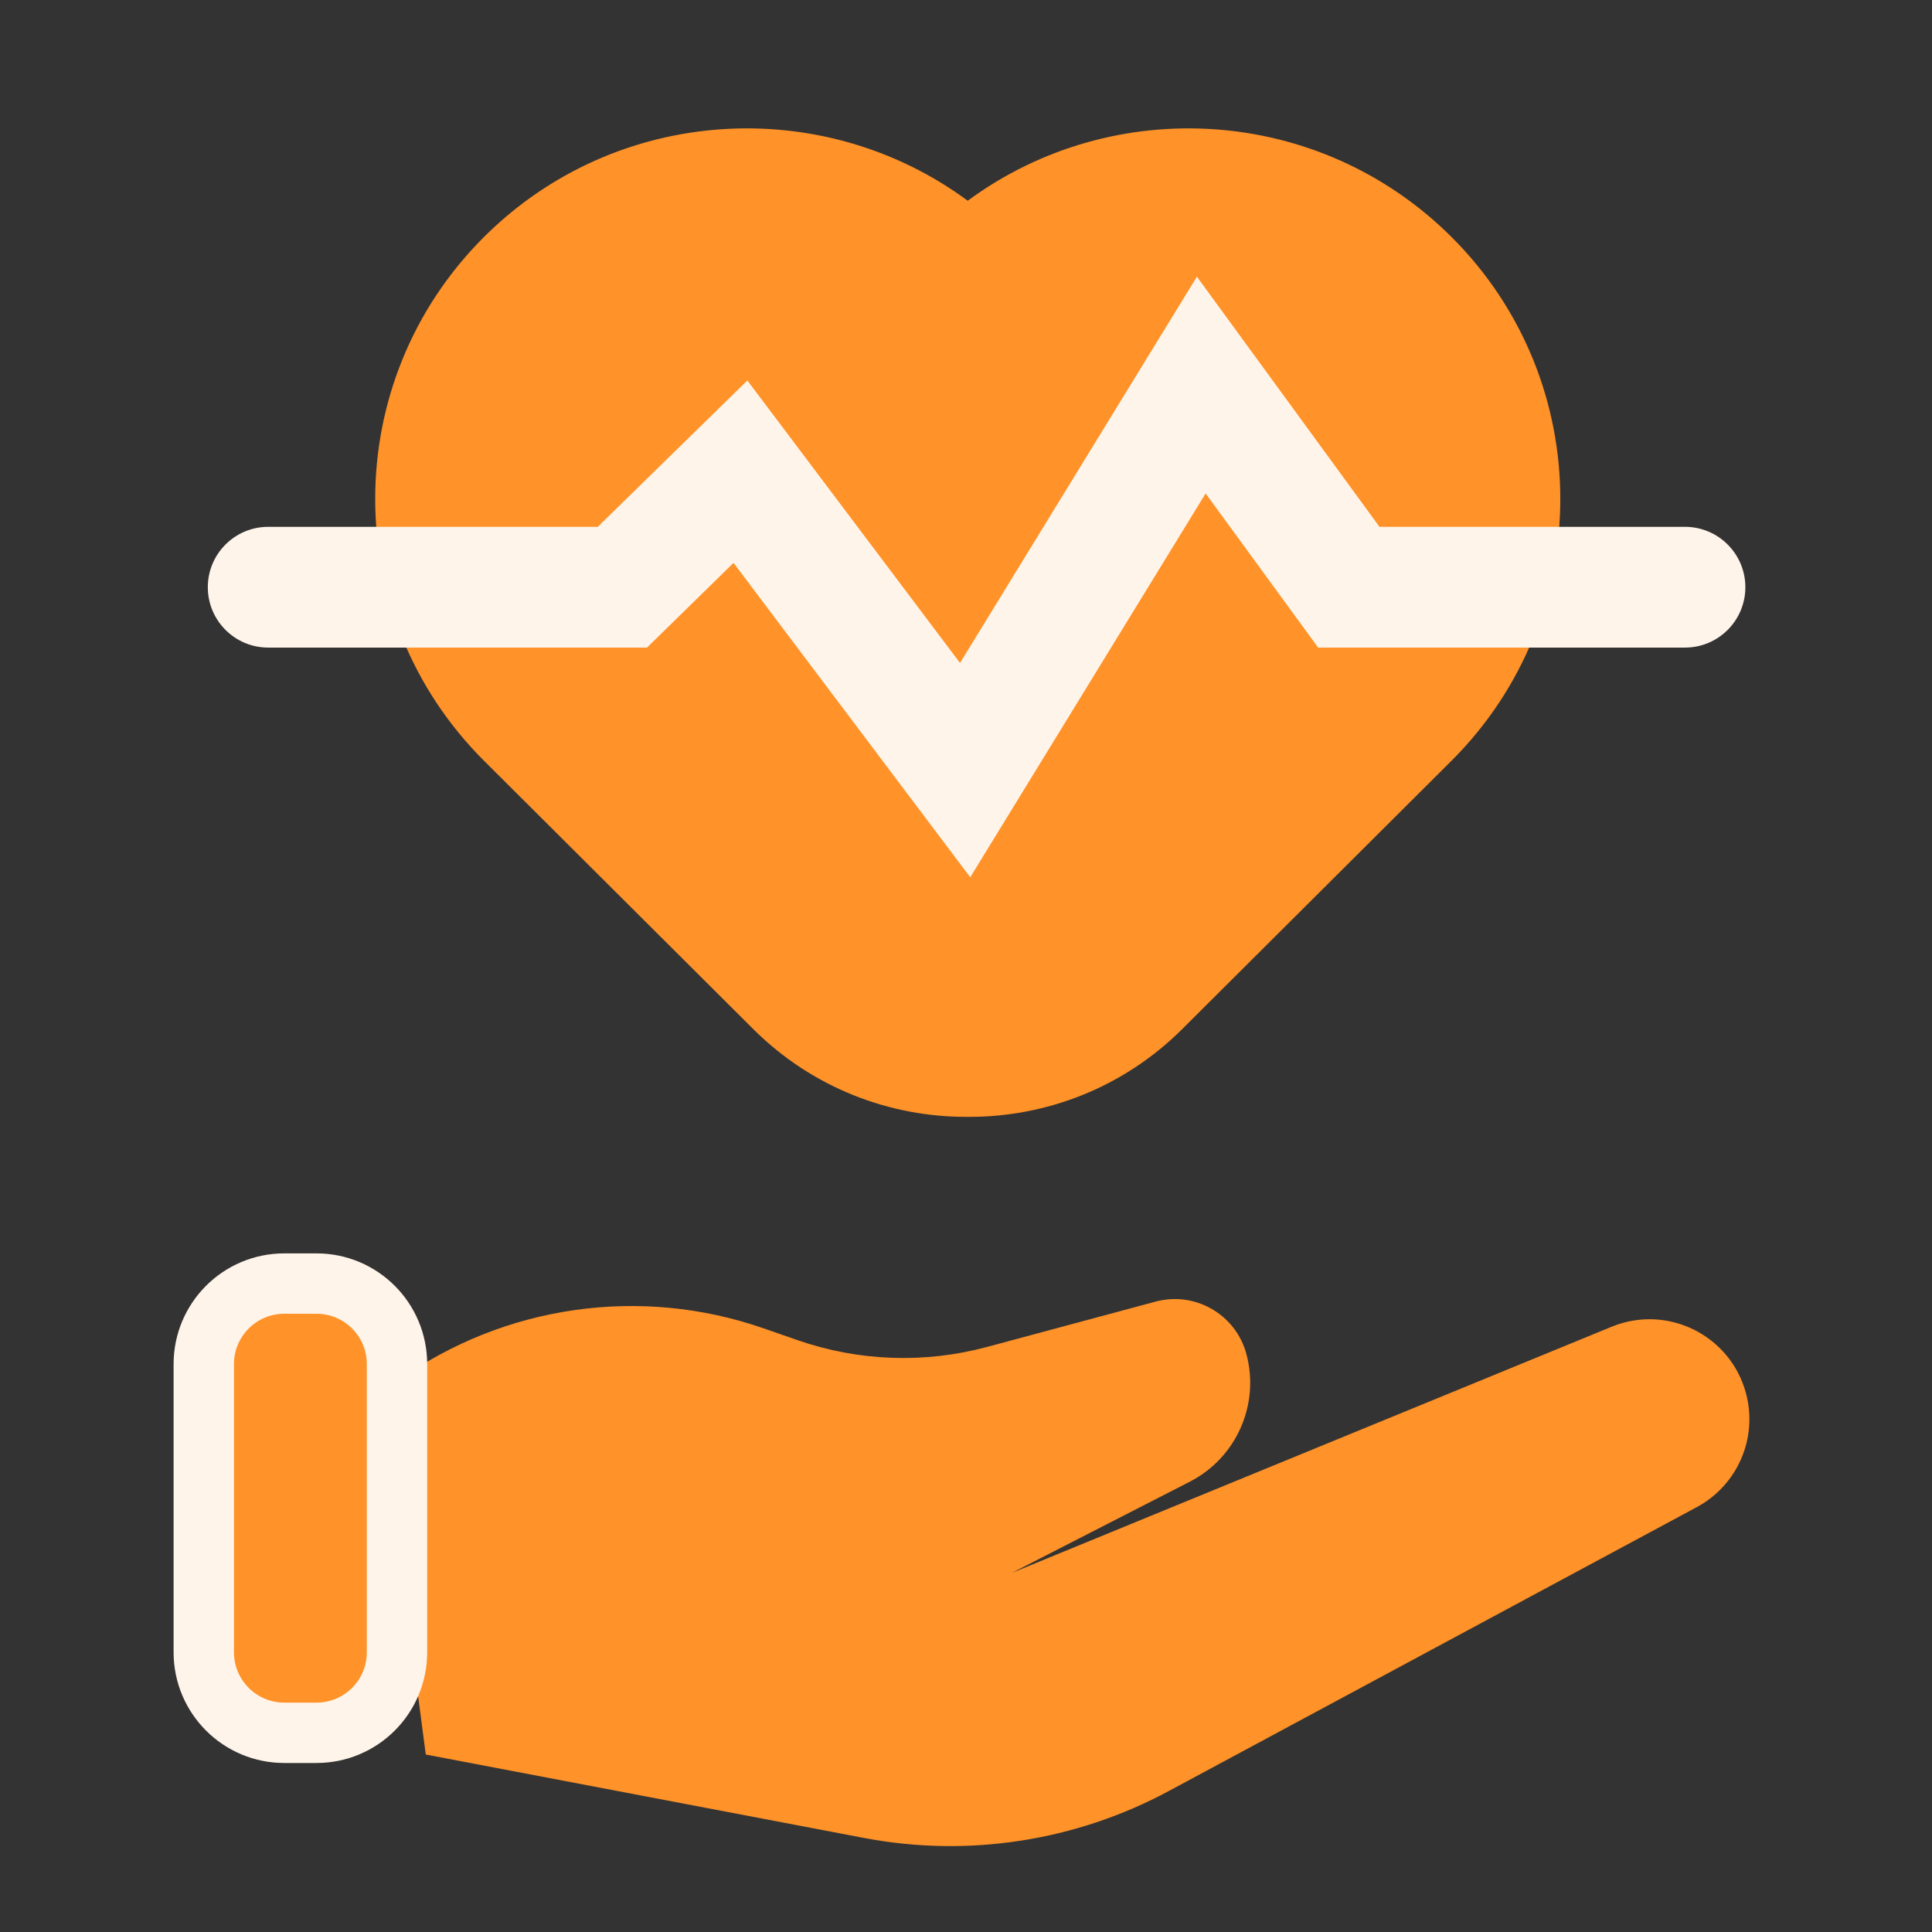 <svg width="48" height="48" viewBox="0 0 48 48" fill="none" xmlns="http://www.w3.org/2000/svg" xmlns:xlink="http://www.w3.org/1999/xlink">
<rect x="0" y="0" width="48" height="48" fill="#333333" stroke="none"/>
<path d="M11.196,30.094L10.621,30.306L9.431,39.249L19.408,44.079C21.774,45.224 24.461,45.521 27.02,44.92L41.523,41.515C42.644,41.251 43.437,40.251 43.437,39.099C43.437,37.604 42.125,36.449 40.642,36.638L24.665,38.673L29.521,37.634C30.794,37.361 31.704,36.236 31.704,34.933C31.704,33.917 30.88,33.092 29.863,33.092L25.526,33.092C23.922,33.092 22.356,32.61 21.029,31.709L20.284,31.202C17.611,29.386 14.226,28.973 11.196,30.094Z" transform="rotate(-15.054 26.434 37.079)" fill="#FF9228"/>
<path d="M5.063,41.051L5.063,33.89C5.063,32.785 5.959,31.89 7.063,31.89L7.863,31.89C8.968,31.89 9.863,32.785 9.863,33.89L9.863,41.051C9.863,42.156 8.968,43.051 7.863,43.051L7.063,43.051C5.959,43.051 5.063,42.156 5.063,41.051Z" fill="#FF9228" stroke="#FFF4E9" stroke-width="1.5" stroke-miterlimit="3.999" stroke-linecap="round"/>
<path d="M12.027,5.885C8.42,9.48 8.42,15.308 12.027,18.903L18.713,25.566C20.184,27.032 22.115,27.759 24.043,27.748C25.971,27.759 27.902,27.032 29.373,25.566L36.06,18.903C39.667,15.308 39.667,9.48 36.06,5.885C32.783,2.621 27.659,2.321 24.043,4.987C20.428,2.321 15.303,2.621 12.027,5.885Z" clip-rule="evenodd" fill-rule="evenodd" fill="#FF9228"/>
<path d="M6.663,13.089C5.835,13.089 5.163,13.761 5.163,14.589C5.163,15.418 5.835,16.089 6.663,16.089L6.663,13.089ZM15.463,14.589L15.463,16.089L16.075,16.089L16.512,15.661L15.463,14.589ZM18.396,11.719L19.595,10.817L18.568,9.453L17.347,10.647L18.396,11.719ZM23.978,19.133L22.78,20.036L24.105,21.796L25.257,19.918L23.978,19.133ZM29.845,9.566L31.056,8.682L29.737,6.874L28.566,8.782L29.845,9.566ZM33.512,14.589L32.3,15.474L32.749,16.089L33.512,16.089L33.512,14.589ZM41.863,16.089C42.691,16.089 43.363,15.418 43.363,14.589C43.363,13.761 42.691,13.089 41.863,13.089L41.863,16.089ZM6.663,16.089L15.463,16.089L15.463,13.089L6.663,13.089L6.663,16.089ZM16.512,15.661L19.445,12.791L17.347,10.647L14.414,13.517L16.512,15.661ZM17.198,12.621L22.78,20.036L25.177,18.231L19.595,10.817L17.198,12.621ZM25.257,19.918L31.124,10.351L28.566,8.782L22.7,18.349L25.257,19.918ZM28.633,10.451L32.3,15.474L34.723,13.705L31.056,8.682L28.633,10.451ZM33.512,16.089L41.863,16.089L41.863,13.089L33.512,13.089L33.512,16.089Z" fill="#FFF4E9"/>
</svg>
